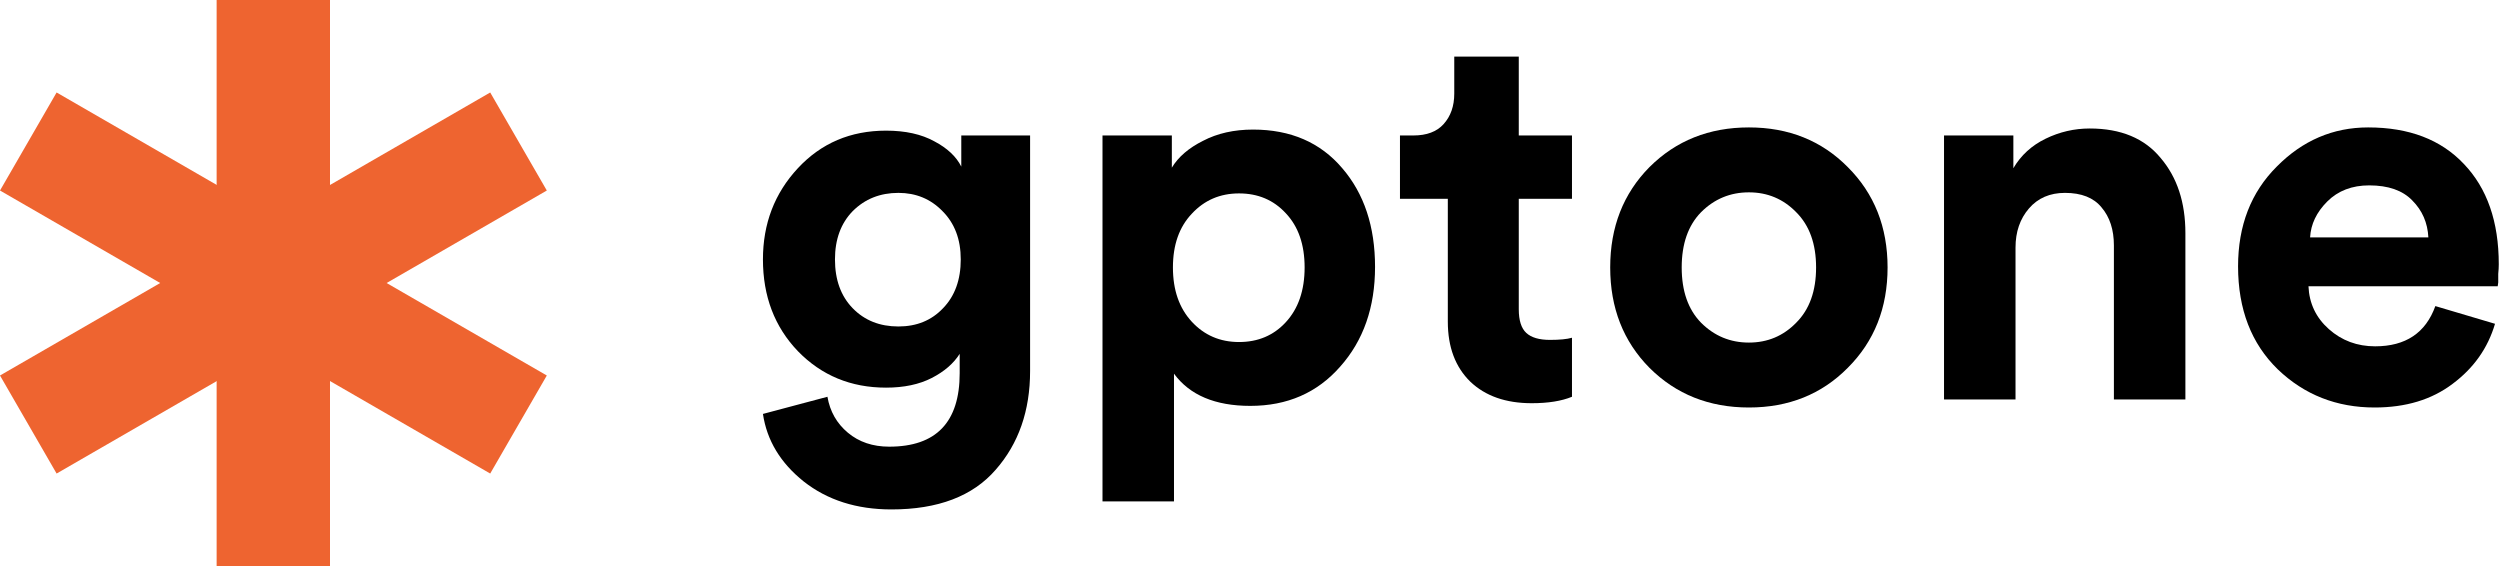 <svg width="159" height="36" viewBox="0 0 159 36" fill="none" xmlns="http://www.w3.org/2000/svg">
<path d="M48.523 26.326L52.625 25.234C52.785 26.167 53.218 26.929 53.924 27.52C54.631 28.112 55.508 28.408 56.557 28.408C59.543 28.408 61.036 26.849 61.036 23.733V22.504C60.648 23.119 60.056 23.63 59.258 24.04C58.46 24.449 57.491 24.654 56.352 24.654C54.118 24.654 52.249 23.881 50.745 22.334C49.263 20.787 48.523 18.842 48.523 16.499C48.523 14.224 49.263 12.29 50.745 10.698C52.226 9.105 54.095 8.309 56.352 8.309C57.583 8.309 58.608 8.536 59.429 8.991C60.249 9.424 60.819 9.958 61.138 10.595V8.616H65.514V23.596C65.514 26.121 64.785 28.214 63.326 29.875C61.868 31.558 59.657 32.4 56.694 32.4C54.483 32.4 52.625 31.808 51.121 30.626C49.639 29.443 48.773 28.009 48.523 26.326ZM57.138 20.764C58.301 20.764 59.246 20.377 59.976 19.604C60.728 18.83 61.104 17.795 61.104 16.499C61.104 15.225 60.717 14.201 59.942 13.428C59.19 12.654 58.255 12.267 57.138 12.267C55.976 12.267 55.007 12.654 54.232 13.428C53.48 14.201 53.104 15.225 53.104 16.499C53.104 17.795 53.48 18.83 54.232 19.604C54.984 20.377 55.953 20.764 57.138 20.764Z" fill="black"/>
<path d="M74.666 31.888H70.119V8.616H74.529V10.664C74.94 9.981 75.601 9.412 76.512 8.957C77.424 8.48 78.484 8.241 79.692 8.241C82.085 8.241 83.977 9.06 85.367 10.698C86.758 12.313 87.453 14.406 87.453 16.976C87.453 19.547 86.712 21.663 85.231 23.323C83.772 24.984 81.869 25.814 79.521 25.814C77.287 25.814 75.669 25.132 74.666 23.767V31.888ZM81.778 20.491C82.575 19.627 82.974 18.466 82.974 17.01C82.974 15.555 82.575 14.406 81.778 13.564C81.003 12.722 80.011 12.301 78.803 12.301C77.595 12.301 76.592 12.734 75.794 13.598C74.997 14.44 74.598 15.577 74.598 17.01C74.598 18.444 74.997 19.592 75.794 20.457C76.592 21.321 77.595 21.753 78.803 21.753C80.011 21.753 81.003 21.333 81.778 20.491Z" fill="black"/>
<path d="M96.594 3.6V8.616H99.978V12.643H96.594V19.672C96.594 20.377 96.753 20.878 97.072 21.174C97.391 21.469 97.893 21.617 98.576 21.617C99.192 21.617 99.659 21.572 99.978 21.481V25.234C99.317 25.507 98.463 25.644 97.414 25.644C95.773 25.644 94.474 25.189 93.516 24.279C92.559 23.346 92.081 22.072 92.081 20.457V12.643H89.038V8.616H89.892C90.736 8.616 91.374 8.377 91.807 7.9C92.263 7.399 92.491 6.751 92.491 5.954V3.6H96.594Z" fill="black"/>
<path d="M108.187 20.525C109.03 21.367 110.044 21.788 111.23 21.788C112.415 21.788 113.418 21.367 114.238 20.525C115.082 19.683 115.503 18.512 115.503 17.01C115.503 15.509 115.082 14.337 114.238 13.496C113.418 12.654 112.415 12.233 111.23 12.233C110.044 12.233 109.03 12.654 108.187 13.496C107.366 14.337 106.956 15.509 106.956 17.01C106.956 18.512 107.366 19.683 108.187 20.525ZM104.905 10.629C106.591 8.946 108.7 8.104 111.23 8.104C113.76 8.104 115.857 8.946 117.52 10.629C119.207 12.313 120.05 14.44 120.05 17.01C120.05 19.581 119.207 21.708 117.52 23.392C115.857 25.075 113.76 25.917 111.23 25.917C108.7 25.917 106.591 25.075 104.905 23.392C103.241 21.708 102.409 19.581 102.409 17.01C102.409 14.44 103.241 12.313 104.905 10.629Z" fill="black"/>
<path d="M128.187 15.748V25.405H123.64V8.616H128.05V10.698C128.529 9.879 129.213 9.253 130.102 8.821C130.99 8.389 131.925 8.172 132.905 8.172C134.888 8.172 136.392 8.798 137.418 10.049C138.466 11.278 138.991 12.87 138.991 14.826V25.405H134.444V15.611C134.444 14.61 134.181 13.803 133.657 13.189C133.156 12.574 132.381 12.267 131.332 12.267C130.375 12.267 129.611 12.597 129.042 13.257C128.472 13.917 128.187 14.747 128.187 15.748Z" fill="black"/>
<path d="M146.922 15.1H154.444C154.398 14.167 154.056 13.382 153.418 12.745C152.803 12.108 151.891 11.79 150.683 11.79C149.589 11.79 148.7 12.131 148.016 12.813C147.332 13.496 146.968 14.258 146.922 15.1ZM154.888 19.467L158.683 20.593C158.227 22.14 157.327 23.414 155.982 24.415C154.66 25.416 153.008 25.917 151.025 25.917C148.609 25.917 146.557 25.109 144.871 23.494C143.184 21.856 142.341 19.672 142.341 16.942C142.341 14.349 143.161 12.233 144.802 10.595C146.443 8.935 148.381 8.104 150.614 8.104C153.213 8.104 155.241 8.878 156.7 10.425C158.182 11.972 158.922 14.099 158.922 16.806C158.922 16.988 158.911 17.192 158.888 17.42C158.888 17.647 158.888 17.829 158.888 17.966L158.854 18.205H146.819C146.865 19.297 147.298 20.207 148.119 20.935C148.939 21.663 149.919 22.026 151.059 22.026C152.996 22.026 154.273 21.174 154.888 19.467Z" fill="black"/>
<rect y="23.882" width="36" height="7.2" transform="rotate(-30 0 23.882)" fill="#EE6430"/>
<rect x="20.988" width="36" height="7.2" transform="rotate(90 20.988 0)" fill="#EE6430"/>
<rect x="3.6" y="5.882" width="36" height="7.2" transform="rotate(30 3.6 5.882)" fill="#EE6430"/>
<rect x="20.988" width="36" height="7.2" transform="rotate(90 20.988 0)" fill="#EE6430"/>
</svg>
